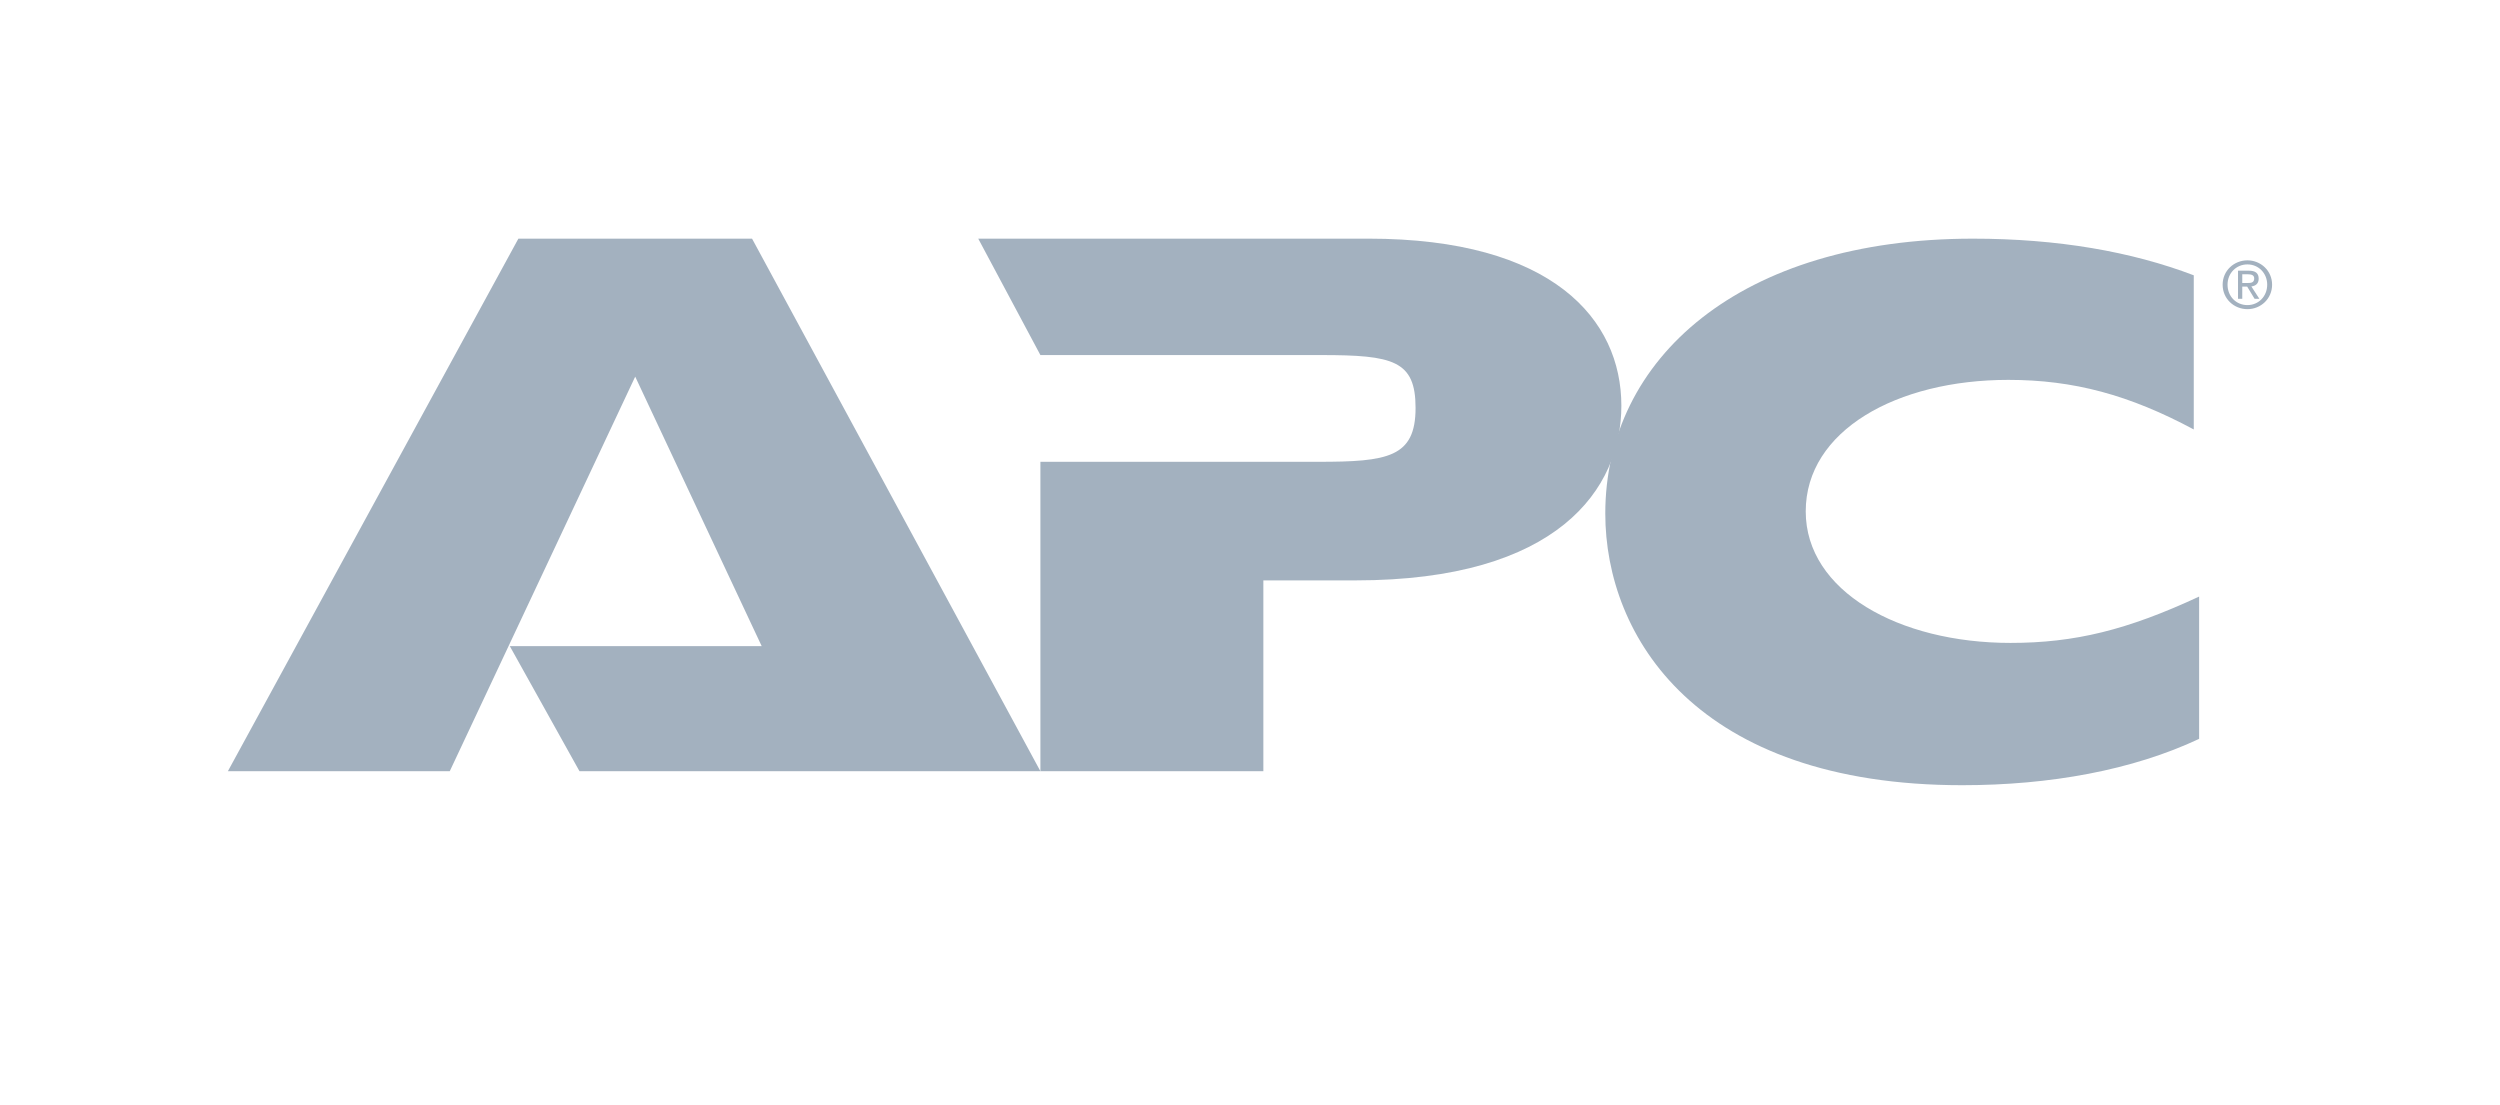 <svg width="181" height="80" viewBox="0 0 181 80" fill="none" xmlns="http://www.w3.org/2000/svg">
    <path fill-rule="evenodd" clip-rule="evenodd" d="M131.613 47.603C131.613 46.919 132.164 46.415 132.814 46.415C133.459 46.415 134.01 46.919 134.01 47.603C134.01 48.292 133.459 48.796 132.814 48.796C132.164 48.796 131.613 48.292 131.613 47.603ZM132.814 48.598C133.35 48.598 133.772 48.176 133.772 47.603C133.772 47.039 133.35 46.614 132.814 46.614C132.273 46.614 131.851 47.039 131.851 47.603C131.851 48.176 132.273 48.598 132.814 48.598ZM132.564 48.292H132.358V46.919H132.877C133.199 46.919 133.359 47.039 133.359 47.31C133.359 47.556 133.206 47.662 133.006 47.688L133.394 48.292H133.162L132.802 47.697H132.564V48.292L132.811 47.521C132.987 47.521 133.143 47.508 133.143 47.297C133.143 47.127 132.99 47.096 132.846 47.096H132.564V47.521H132.811L132.564 48.292Z" fill="#A3B1BF"/>
    <path fill-rule="evenodd" clip-rule="evenodd" d="M41.954 55.834L36.91 46.781H55.147L45.989 27.268L32.563 55.834H16.499L37.531 17.278H54.448L75.324 55.834H41.954Z" fill="#A3B1BF"/>
    <path fill-rule="evenodd" clip-rule="evenodd" d="M75.403 33.435H95.425C100.469 33.435 102.487 33.122 102.487 29.532C102.487 26.098 100.858 25.707 95.658 25.707H75.325L70.824 17.278H99.072C112.421 17.278 117.387 23.132 117.387 29.375C117.387 35.386 112.808 42.02 98.141 42.02H91.467V55.834H75.325V33.435H75.403Z" fill="#A3B1BF"/>
    <path fill-rule="evenodd" clip-rule="evenodd" d="M159.217 53.493C154.405 55.757 148.43 56.849 142.066 56.849C122.82 56.849 116.223 46.079 116.223 37.181C116.223 25.943 126.001 17.279 142.842 17.279C148.973 17.279 154.328 18.215 158.829 19.932V31.093C154.172 28.596 150.137 27.503 145.403 27.503C137.332 27.503 130.735 31.172 130.735 37.025C130.735 42.801 137.487 46.547 145.558 46.547C150.214 46.547 154.017 45.611 159.217 43.191V53.493Z" fill="#A3B1BF"/>
    <path fill-rule="evenodd" clip-rule="evenodd" d="M160.919 20.611C160.919 19.597 161.742 18.849 162.714 18.849C163.677 18.849 164.5 19.597 164.5 20.611C164.5 21.635 163.677 22.383 162.714 22.383C161.742 22.383 160.919 21.635 160.919 20.611ZM162.714 22.089C163.513 22.089 164.145 21.463 164.145 20.611C164.145 19.774 163.513 19.143 162.714 19.143C161.905 19.143 161.274 19.774 161.274 20.611C161.274 21.463 161.905 22.089 162.714 22.089ZM162.34 21.635H162.032V19.597H162.807C163.289 19.597 163.528 19.774 163.528 20.176C163.528 20.541 163.298 20.7 162.999 20.738L163.579 21.635H163.233L162.696 20.751H162.34V21.635L162.709 20.49C162.971 20.49 163.205 20.471 163.205 20.158C163.205 19.905 162.976 19.859 162.761 19.859H162.34V20.49H162.709L162.34 21.635Z" fill="#A3B1BF"/>
</svg>
